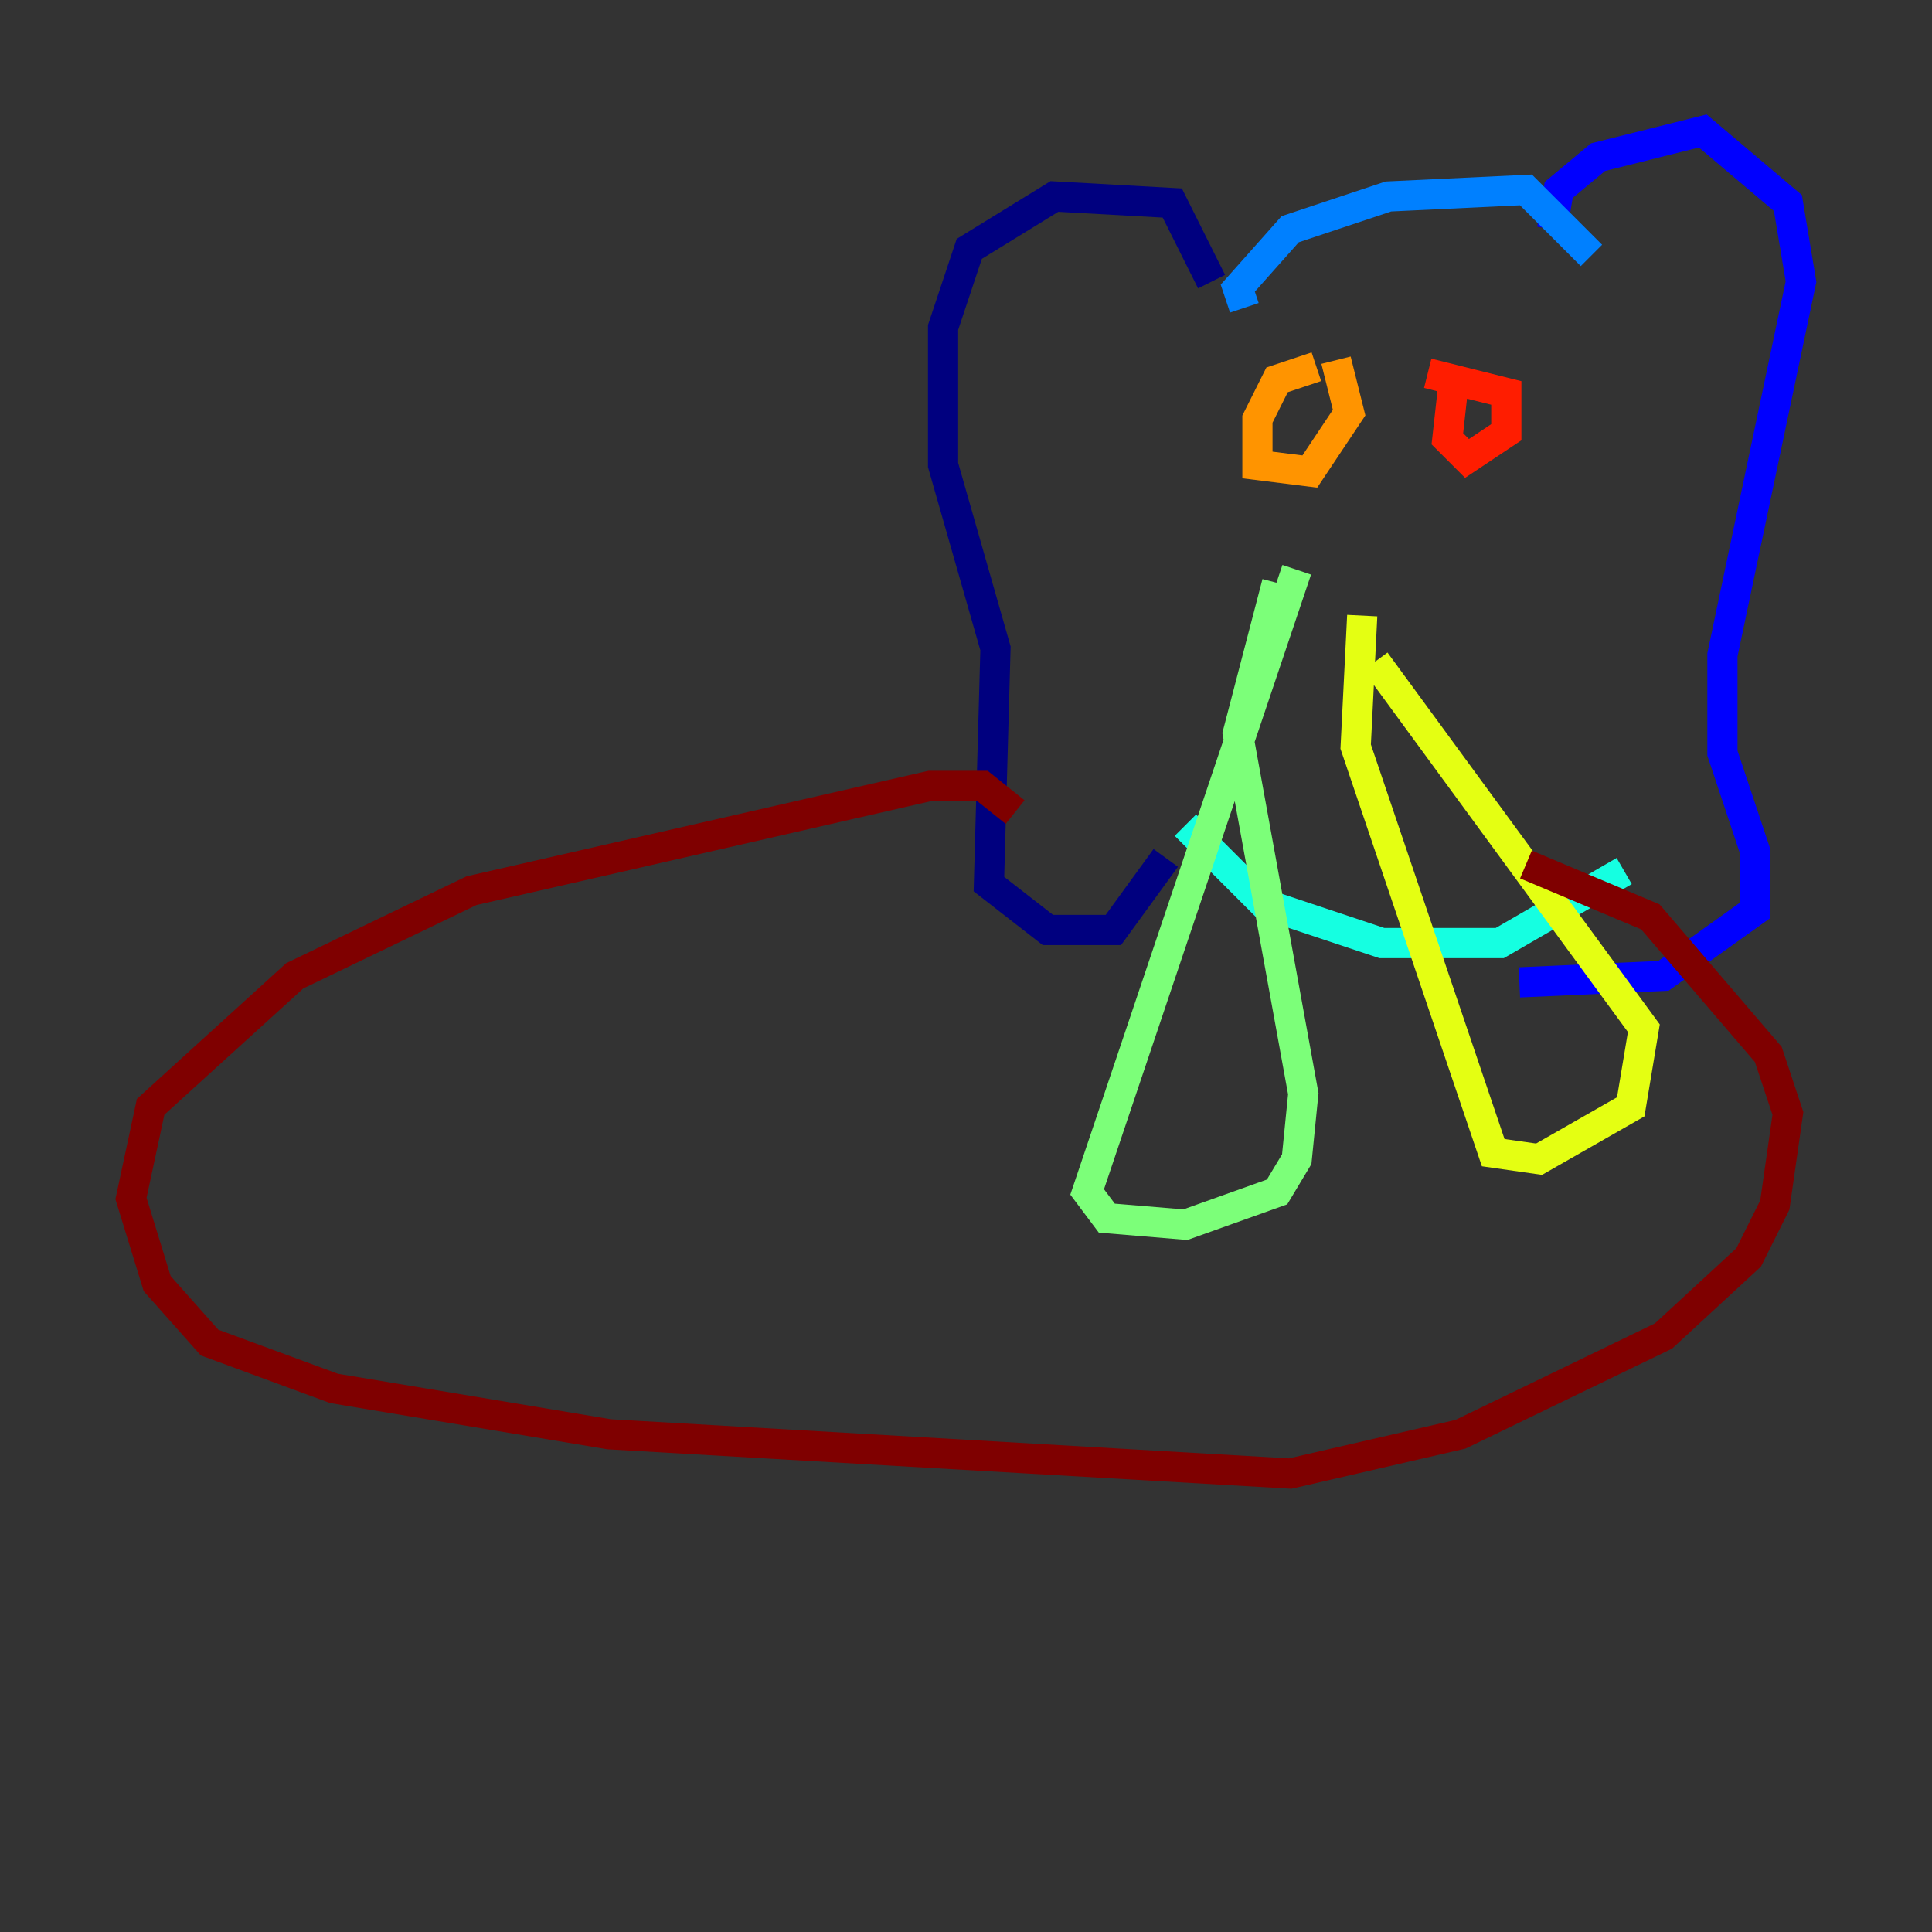 <?xml version="1.0" encoding="utf-8" ?>
<svg baseProfile="tiny" height="128" version="1.2" viewBox="0,0,128,128" width="128" xmlns="http://www.w3.org/2000/svg" xmlns:ev="http://www.w3.org/2001/xml-events" xmlns:xlink="http://www.w3.org/1999/xlink"><rect x="0" y="0" width="128" height="128" fill="#333333" stroke="none"/><defs /><polyline fill="none" points="80.271,18.658 77.668,13.451 69.858,13.017 64.217,16.488 62.481,21.695 62.481,30.807 65.953,42.956 65.519,58.576 69.424,61.614 73.763,61.614 77.234,56.841" stroke="#00007f" stroke-width="2" /><polyline fill="none" points="102.834,15.186 103.268,12.583 105.871,10.414 112.814,8.678 118.454,13.451 119.322,18.658 114.115,43.39 114.115,49.898 116.285,56.407 116.285,60.312 110.21,64.651 100.664,65.085" stroke="#0000ff" stroke-width="2" /><polyline fill="none" points="82.441,20.393 82.007,19.091 85.478,15.186 91.986,13.017 101.098,12.583 105.437,16.922" stroke="#0080ff" stroke-width="2" /><polyline fill="none" points="78.536,54.671 83.742,59.878 91.552,62.481 99.363,62.481 107.607,57.709" stroke="#15ffe1" stroke-width="2" /><polyline fill="none" points="85.912,37.749 72.027,78.969 73.329,80.705 78.536,81.139 84.61,78.969 85.912,76.8 86.346,72.461 82.007,48.597 84.61,38.617" stroke="#7cff79" stroke-width="2" /><polyline fill="none" points="90.251,40.786 89.817,49.464 98.929,76.366 101.966,76.8 108.041,73.329 108.909,68.122 91.119,43.824" stroke="#e4ff12" stroke-width="2" /><polyline fill="none" points="87.214,24.298 84.61,25.166 83.308,27.77 83.308,30.807 86.78,31.241 89.383,27.336 88.515,23.864" stroke="#ff9400" stroke-width="2" /><polyline fill="none" points="96.325,25.166 95.891,29.071 97.193,30.373 99.797,28.637 99.797,26.034 94.59,24.732" stroke="#ff1d00" stroke-width="2" /><polyline fill="none" points="67.254,53.803 65.085,52.068 61.614,52.068 31.241,59.01 19.525,64.651 9.98,73.329 8.678,79.403 10.414,85.044 13.885,88.949 22.129,91.986 40.352,95.024 85.478,97.627 96.759,95.024 110.21,88.515 115.851,83.308 117.586,79.837 118.454,73.763 117.153,69.858 109.342,60.746 101.098,57.275" stroke="#7f0000" stroke-width="2" /></svg>